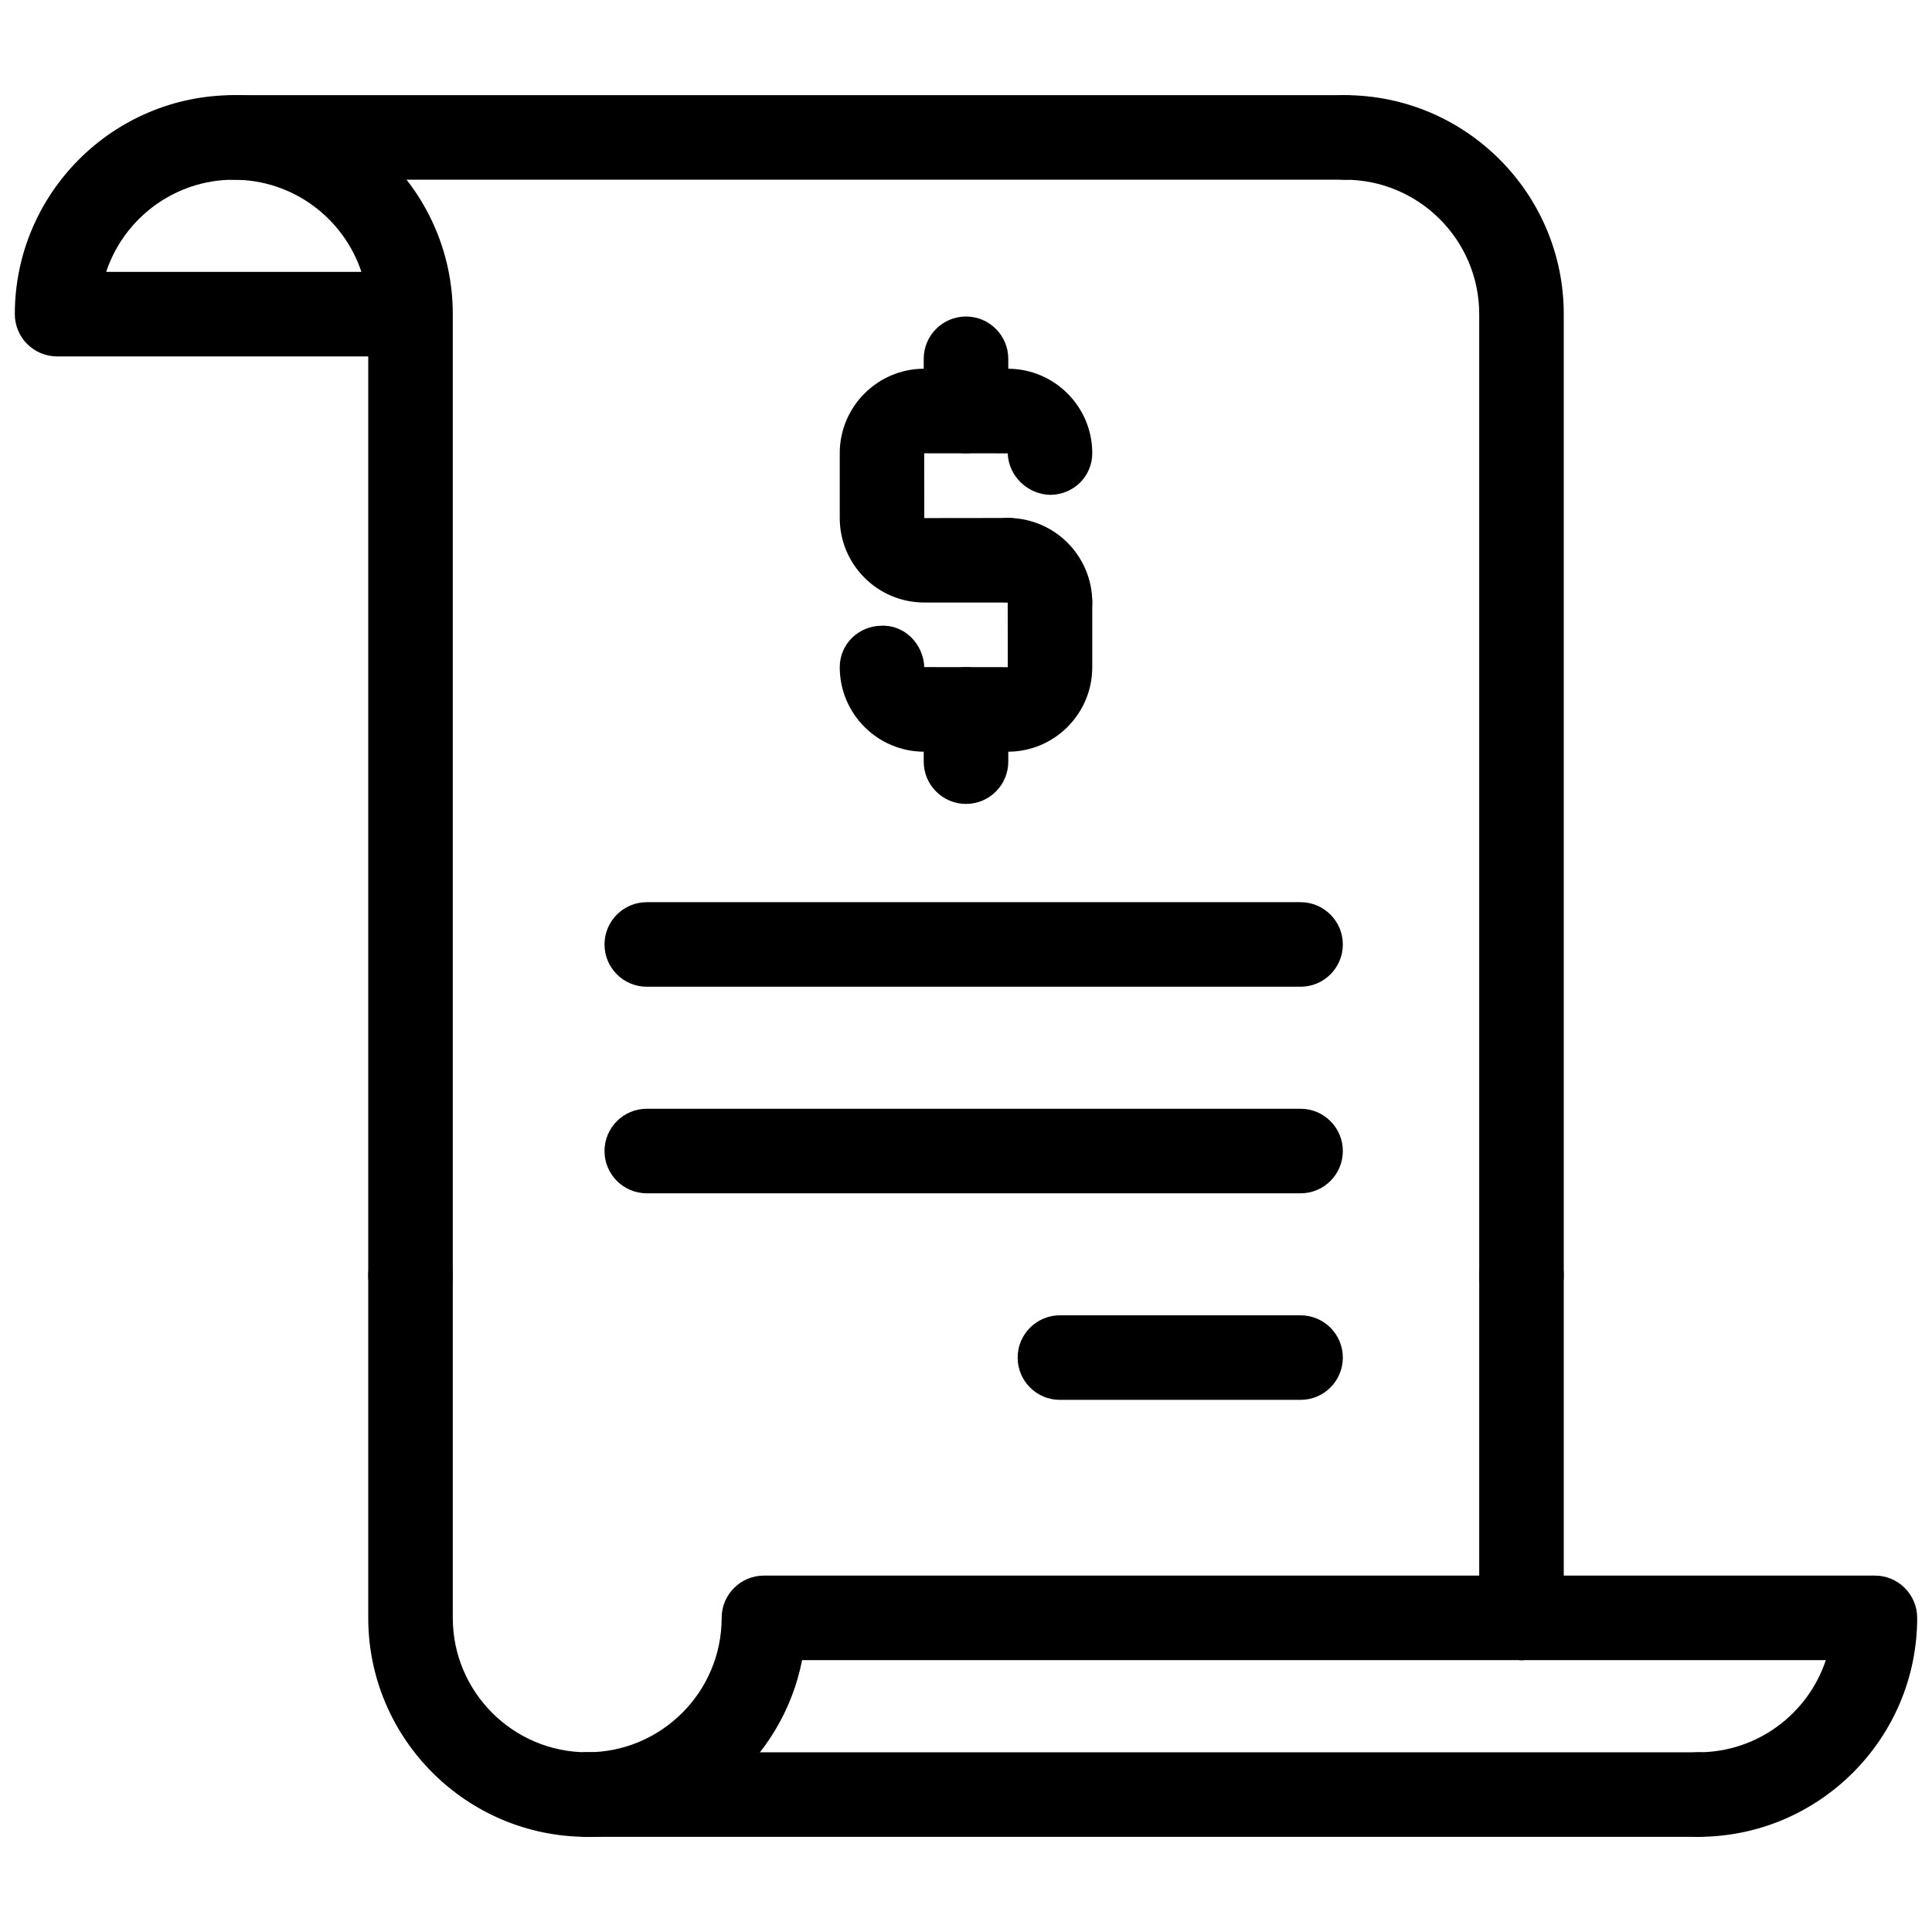<svg xmlns="http://www.w3.org/2000/svg" xmlns:xlink="http://www.w3.org/1999/xlink" version="1.1" width="18" height="18" viewBox="0 0 256 256" xml:space="preserve">
<desc>Created with Fabric.js 1.7.22</desc>
<defs>
</defs>
<g transform="translate(128 128) scale(0.72 0.72)" style="">
	<g style="stroke: none; stroke-width: 0; stroke-dasharray: none; stroke-linecap: butt; stroke-linejoin: miter; stroke-miterlimit: 10; fill: none; fill-rule: nonzero; opacity: 1;" transform="translate(-175.05 -175.05) scale(3.89 3.89)" >
	<path d="M 18.72 61.646 c -1.104 0 -2 -0.896 -2 -2 V 16.161 H 2 c -1.104 0 -2 -0.896 -2 -2 c 0 -5.712 4.647 -10.36 10.36 -10.36 s 10.36 4.647 10.36 10.36 v 45.486 C 20.72 60.751 19.824 61.646 18.72 61.646 z M 4.322 12.161 h 12.075 c -0.84 -2.53 -3.229 -4.36 -6.038 -4.36 S 5.162 9.631 4.322 12.161 z" style="stroke: none; stroke-width: 1; stroke-dasharray: none; stroke-linecap: butt; stroke-linejoin: miter; stroke-miterlimit: 10; fill: rgb(0,0,0); fill-rule: nonzero; opacity: 1;" transform=" matrix(1 0 0 1 0 0) " stroke-linecap="round" />
	<path d="M 71.28 61.646 c -1.104 0 -2 -0.896 -2 -2 V 14.161 c 0 -3.507 -2.854 -6.36 -6.36 -6.36 c -1.104 0 -2 -0.896 -2 -2 s 0.896 -2 2 -2 c 5.713 0 10.36 4.647 10.36 10.36 v 45.486 C 73.28 60.751 72.385 61.646 71.28 61.646 z" style="stroke: none; stroke-width: 1; stroke-dasharray: none; stroke-linecap: butt; stroke-linejoin: miter; stroke-miterlimit: 10; fill: rgb(0,0,0); fill-rule: nonzero; opacity: 1;" transform=" matrix(1 0 0 1 0 0) " stroke-linecap="round" />
	<path d="M 62.92 7.801 H 10.36 c -1.104 0 -2 -0.896 -2 -2 s 0.896 -2 2 -2 h 52.56 c 1.104 0 2 0.896 2 2 S 64.024 7.801 62.92 7.801 z" style="stroke: none; stroke-width: 1; stroke-dasharray: none; stroke-linecap: butt; stroke-linejoin: miter; stroke-miterlimit: 10; fill: rgb(0,0,0); fill-rule: nonzero; opacity: 1;" transform=" matrix(1 0 0 1 0 0) " stroke-linecap="round" />
	<path d="M 79.64 86.199 c -1.104 0 -2 -0.896 -2 -2 s 0.896 -2 2 -2 c 2.809 0 5.198 -1.829 6.038 -4.359 H 71.28 c -1.104 0 -2 -0.896 -2 -2 s 0.896 -2 2 -2 H 88 c 1.104 0 2 0.896 2 2 C 90 81.552 85.353 86.199 79.64 86.199 z" style="stroke: none; stroke-width: 1; stroke-dasharray: none; stroke-linecap: butt; stroke-linejoin: miter; stroke-miterlimit: 10; fill: rgb(0,0,0); fill-rule: nonzero; opacity: 1;" transform=" matrix(1 0 0 1 0 0) " stroke-linecap="round" />
	<path d="M 71.28 77.84 c -1.104 0 -2 -0.896 -2 -2 V 59.646 c 0 -1.104 0.896 -2 2 -2 s 2 0.896 2 2 V 75.84 C 73.28 76.944 72.385 77.84 71.28 77.84 z" style="stroke: none; stroke-width: 1; stroke-dasharray: none; stroke-linecap: butt; stroke-linejoin: miter; stroke-miterlimit: 10; fill: rgb(0,0,0); fill-rule: nonzero; opacity: 1;" transform=" matrix(1 0 0 1 0 0) " stroke-linecap="round" />
	<path d="M 27.08 86.199 c -5.712 0 -10.36 -4.647 -10.36 -10.359 V 59.646 c 0 -1.104 0.896 -2 2 -2 s 2 0.896 2 2 V 75.84 c 0 3.507 2.853 6.359 6.36 6.359 c 1.104 0 2 0.896 2 2 S 28.184 86.199 27.08 86.199 z" style="stroke: none; stroke-width: 1; stroke-dasharray: none; stroke-linecap: butt; stroke-linejoin: miter; stroke-miterlimit: 10; fill: rgb(0,0,0); fill-rule: nonzero; opacity: 1;" transform=" matrix(1 0 0 1 0 0) " stroke-linecap="round" />
	<path d="M 79.64 86.199 H 27.08 c -1.104 0 -2 -0.896 -2 -2 s 0.896 -2 2 -2 h 52.56 c 1.104 0 2 0.896 2 2 S 80.744 86.199 79.64 86.199 z" style="stroke: none; stroke-width: 1; stroke-dasharray: none; stroke-linecap: butt; stroke-linejoin: miter; stroke-miterlimit: 10; fill: rgb(0,0,0); fill-rule: nonzero; opacity: 1;" transform=" matrix(1 0 0 1 0 0) " stroke-linecap="round" />
	<path d="M 27.08 86.199 c -1.104 0 -2 -0.896 -2 -2 s 0.896 -2 2 -2 c 3.507 0 6.36 -2.853 6.36 -6.359 c 0 -1.104 0.896 -2 2 -2 h 35.84 c 1.104 0 2 0.896 2 2 s -0.896 2 -2 2 H 37.246 C 36.312 82.599 32.108 86.199 27.08 86.199 z" style="stroke: none; stroke-width: 1; stroke-dasharray: none; stroke-linecap: butt; stroke-linejoin: miter; stroke-miterlimit: 10; fill: rgb(0,0,0); fill-rule: nonzero; opacity: 1;" transform=" matrix(1 0 0 1 0 0) " stroke-linecap="round" />
	<path d="M 60.828 45.981 h -30.93 c -1.104 0 -2 -0.896 -2 -2 s 0.896 -2 2 -2 h 30.93 c 1.104 0 2 0.896 2 2 S 61.933 45.981 60.828 45.981 z" style="stroke: none; stroke-width: 1; stroke-dasharray: none; stroke-linecap: butt; stroke-linejoin: miter; stroke-miterlimit: 10; fill: rgb(0,0,0); fill-rule: nonzero; opacity: 1;" transform=" matrix(1 0 0 1 0 0) " stroke-linecap="round" />
	<path d="M 48.974 29.797 c -1.104 0 -2 -0.896 -2 -2 c -1.104 0 -1.998 -0.893 -1.998 -1.997 s 0.898 -1.997 2.002 -1.997 c 2.203 0 3.995 1.792 3.995 3.994 C 50.974 28.901 50.078 29.797 48.974 29.797 z" style="stroke: none; stroke-width: 1; stroke-dasharray: none; stroke-linecap: butt; stroke-linejoin: miter; stroke-miterlimit: 10; fill: rgb(0,0,0); fill-rule: nonzero; opacity: 1;" transform=" matrix(1 0 0 1 0 0) " stroke-linecap="round" />
	<path d="M 45 20.743 c -1.104 0 -2 -0.896 -2 -2 v -2.47 c 0 -1.104 0.896 -2 2 -2 s 2 0.896 2 2 v 2.47 C 47 19.848 46.104 20.743 45 20.743 z" style="stroke: none; stroke-width: 1; stroke-dasharray: none; stroke-linecap: butt; stroke-linejoin: miter; stroke-miterlimit: 10; fill: rgb(0,0,0); fill-rule: nonzero; opacity: 1;" transform=" matrix(1 0 0 1 0 0) " stroke-linecap="round" />
	<path d="M 46.979 27.803 h -3.957 c -2.203 0 -3.995 -1.792 -3.995 -3.995 v -3.07 c 0 -2.203 1.792 -3.995 3.995 -3.995 h 3.957 c 2.203 0 3.995 1.792 3.995 3.995 c 0 1.094 -0.879 1.957 -1.973 1.972 c -1.059 -0.008 -1.992 -0.875 -2.027 -1.963 l -3.952 -0.003 l 0.005 3.065 l 3.952 -0.005 c 1.104 0 2 0.896 2 2 S 48.083 27.803 46.979 27.803 z" style="stroke: none; stroke-width: 1; stroke-dasharray: none; stroke-linecap: butt; stroke-linejoin: miter; stroke-miterlimit: 10; fill: rgb(0,0,0); fill-rule: nonzero; opacity: 1;" transform=" matrix(1 0 0 1 0 0) " stroke-linecap="round" />
	<path d="M 45 37.332 c -1.104 0 -2 -0.896 -2 -2 v -2.47 c 0 -1.104 0.896 -2 2 -2 s 2 0.896 2 2 v 2.47 C 47 36.437 46.104 37.332 45 37.332 z" style="stroke: none; stroke-width: 1; stroke-dasharray: none; stroke-linecap: butt; stroke-linejoin: miter; stroke-miterlimit: 10; fill: rgb(0,0,0); fill-rule: nonzero; opacity: 1;" transform=" matrix(1 0 0 1 0 0) " stroke-linecap="round" />
	<path d="M 46.979 34.862 h -3.957 c -2.203 0 -3.995 -1.792 -3.995 -3.995 c 0 -1.091 0.875 -1.947 1.966 -1.965 c 1.105 -0.053 1.992 0.87 2.033 1.957 l 3.952 0.003 l -0.005 -3.065 c 0 -1.104 0.896 -2 2 -2 s 2 0.896 2 2 v 3.07 C 50.974 33.07 49.182 34.862 46.979 34.862 z" style="stroke: none; stroke-width: 1; stroke-dasharray: none; stroke-linecap: butt; stroke-linejoin: miter; stroke-miterlimit: 10; fill: rgb(0,0,0); fill-rule: nonzero; opacity: 1;" transform=" matrix(1 0 0 1 0 0) " stroke-linecap="round" />
	<path d="M 60.828 55.754 h -30.93 c -1.104 0 -2 -0.896 -2 -2 s 0.896 -2 2 -2 h 30.93 c 1.104 0 2 0.896 2 2 S 61.933 55.754 60.828 55.754 z" style="stroke: none; stroke-width: 1; stroke-dasharray: none; stroke-linecap: butt; stroke-linejoin: miter; stroke-miterlimit: 10; fill: rgb(0,0,0); fill-rule: nonzero; opacity: 1;" transform=" matrix(1 0 0 1 0 0) " stroke-linecap="round" />
	<path d="M 60.828 65.526 H 49.443 c -1.104 0 -2 -0.896 -2 -2 s 0.896 -2 2 -2 h 11.385 c 1.104 0 2 0.896 2 2 S 61.933 65.526 60.828 65.526 z" style="stroke: none; stroke-width: 1; stroke-dasharray: none; stroke-linecap: butt; stroke-linejoin: miter; stroke-miterlimit: 10; fill: rgb(0,0,0); fill-rule: nonzero; opacity: 1;" transform=" matrix(1 0 0 1 0 0) " stroke-linecap="round" />
</g>
</g>
</svg>